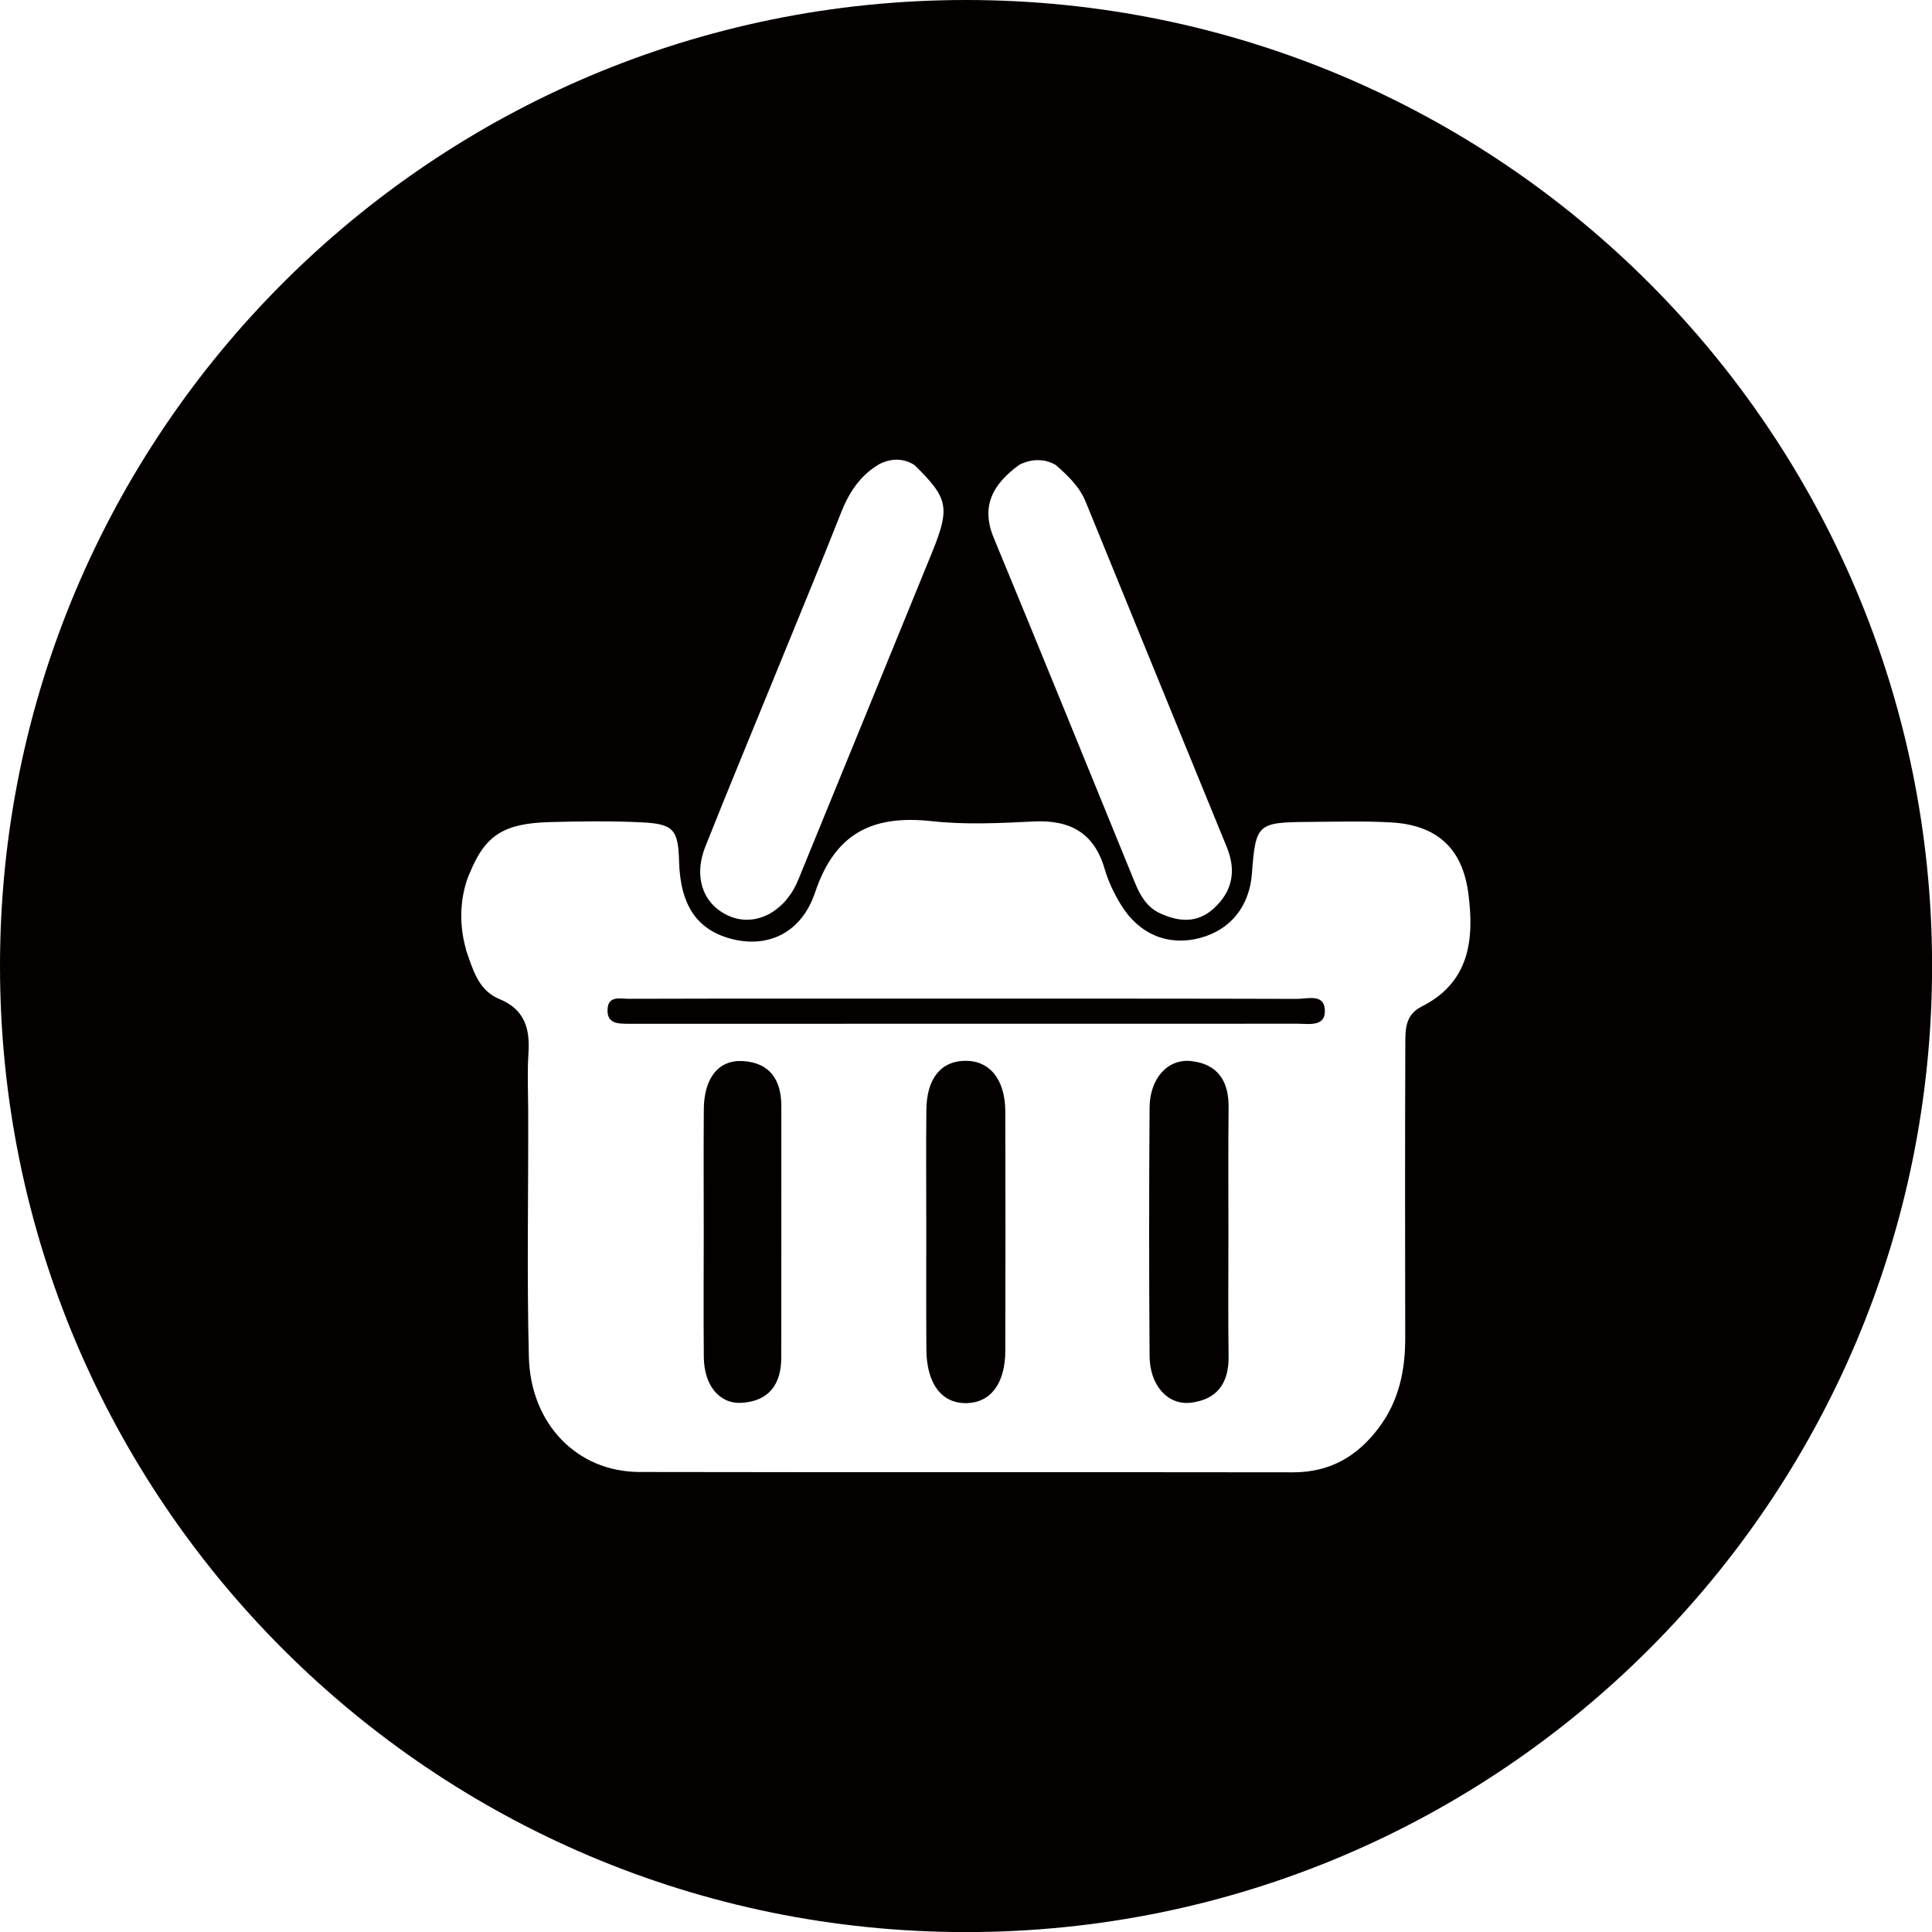 <svg xmlns="http://www.w3.org/2000/svg" viewBox="0 0 231.79 231.79" overflow="visible"><style>.st0{fill:#040000}</style><path class="st0" d="M115.76 127.27c-2.88.04-4.58 2.14-4.62 5.89-.05 4.78-.01 9.57-.01 14.35 0 4.78-.02 9.57.01 14.35.02 4.15 1.83 6.54 4.83 6.48 2.89-.06 4.64-2.38 4.64-6.3.02-9.57.03-19.14 0-28.71-.02-3.84-1.88-6.11-4.85-6.06zM147.38 147.99c0-5.03-.04-10.06.02-15.09.04-3.16-1.26-5.25-4.51-5.6-2.8-.3-4.94 2.09-4.97 5.57-.07 9.94-.07 19.88 0 29.81.02 3.5 2.16 5.93 4.93 5.61 3.19-.37 4.6-2.38 4.55-5.58-.07-4.9-.02-9.81-.02-14.72zM89.09 127.3c-2.89-.16-4.62 2.05-4.65 5.75-.04 4.9-.01 9.81-.01 14.71 0 5.03-.04 10.05.01 15.08.04 3.39 1.87 5.64 4.58 5.46 3.26-.21 4.71-2.26 4.71-5.41.01-10.05.02-20.1.01-30.15.01-3.12-1.33-5.26-4.65-5.44zM155.59 119.84c-13.24-.04-26.48-.03-39.72-.03H96.75c-7.11 0-14.22-.01-21.33.02-1.01 0-2.46-.41-2.53 1.27-.08 1.8 1.36 1.71 2.6 1.73h.74c26.48 0 52.96 0 79.44-.01 1.39 0 3.45.43 3.27-1.76-.15-1.86-2.12-1.21-3.35-1.22z"/><path class="st0" d="M115.9 0C51.89 0 0 51.89 0 115.9s51.89 115.9 115.9 115.9 115.9-51.89 115.9-115.9C231.79 51.89 179.9 0 115.9 0zm6.35 55.79s2.17-1.32 4.42 0c1.45 1.28 2.85 2.59 3.6 4.45 5.63 13.81 11.27 27.61 16.92 41.41 1.15 2.82.68 5.29-1.57 7.34-2 1.83-4.27 1.61-6.51.55-1.52-.72-2.32-2.11-2.94-3.62-5.64-13.8-11.24-27.62-16.95-41.4-1.62-3.92.02-6.51 3.03-8.73zm-37.62 45.76c2.8-7.04 5.71-14.04 8.57-21.05 2.58-6.34 5.21-12.66 7.72-19.03.93-2.35 2.21-4.33 4.38-5.67 0 0 2.19-1.46 4.42 0 4.07 3.98 4.3 5.09 2.06 10.58-5.17 12.68-10.36 25.35-15.54 38.02-.23.57-.45 1.14-.71 1.69-1.66 3.49-5.06 5.1-8.03 3.82-3.13-1.35-4.35-4.65-2.87-8.36zm85.93 19.21c-2.08 1.05-1.95 2.93-1.96 4.76-.04 11.66-.03 23.32-.01 34.97.01 3.91-.75 7.56-3.13 10.75-2.57 3.46-5.86 5.4-10.31 5.4-26.14-.04-52.27.01-78.41-.04-7.5-.01-13.08-5.75-13.29-13.79-.25-9.81-.05-19.63-.08-29.45-.01-2.33-.12-4.67.03-6.99.2-2.96-.45-5.26-3.48-6.51-2.19-.9-2.97-2.88-3.66-4.88-.11-.33-.22-.66-.34-.98v-.06c-1.02-3.54-.48-6.47 0-8.03v-.02c.01-.04.03-.07.04-.1.22-.7.42-1.1.42-1.1 1.86-4.53 4.12-5.91 9.56-6.06 3.68-.1 7.37-.15 11.04.03 3.81.18 4.39.86 4.49 4.65.14 5.37 2.21 8.36 6.52 9.39 4.13.99 8.15-.71 9.81-5.66 2.41-7.18 6.98-9.29 14.01-8.52 4 .44 8.1.24 12.14.04 4.41-.23 7.33 1.34 8.59 5.72.44 1.52 1.15 2.98 1.99 4.34 2.16 3.49 5.64 4.92 9.45 3.91 3.65-.97 5.93-3.8 6.22-7.74.45-5.94.65-6.14 6.78-6.18 3.31-.02 6.63-.13 9.94.06 5.5.32 8.56 3.13 9.25 8.57.72 5.55.11 10.64-5.61 13.52z"/></svg>
